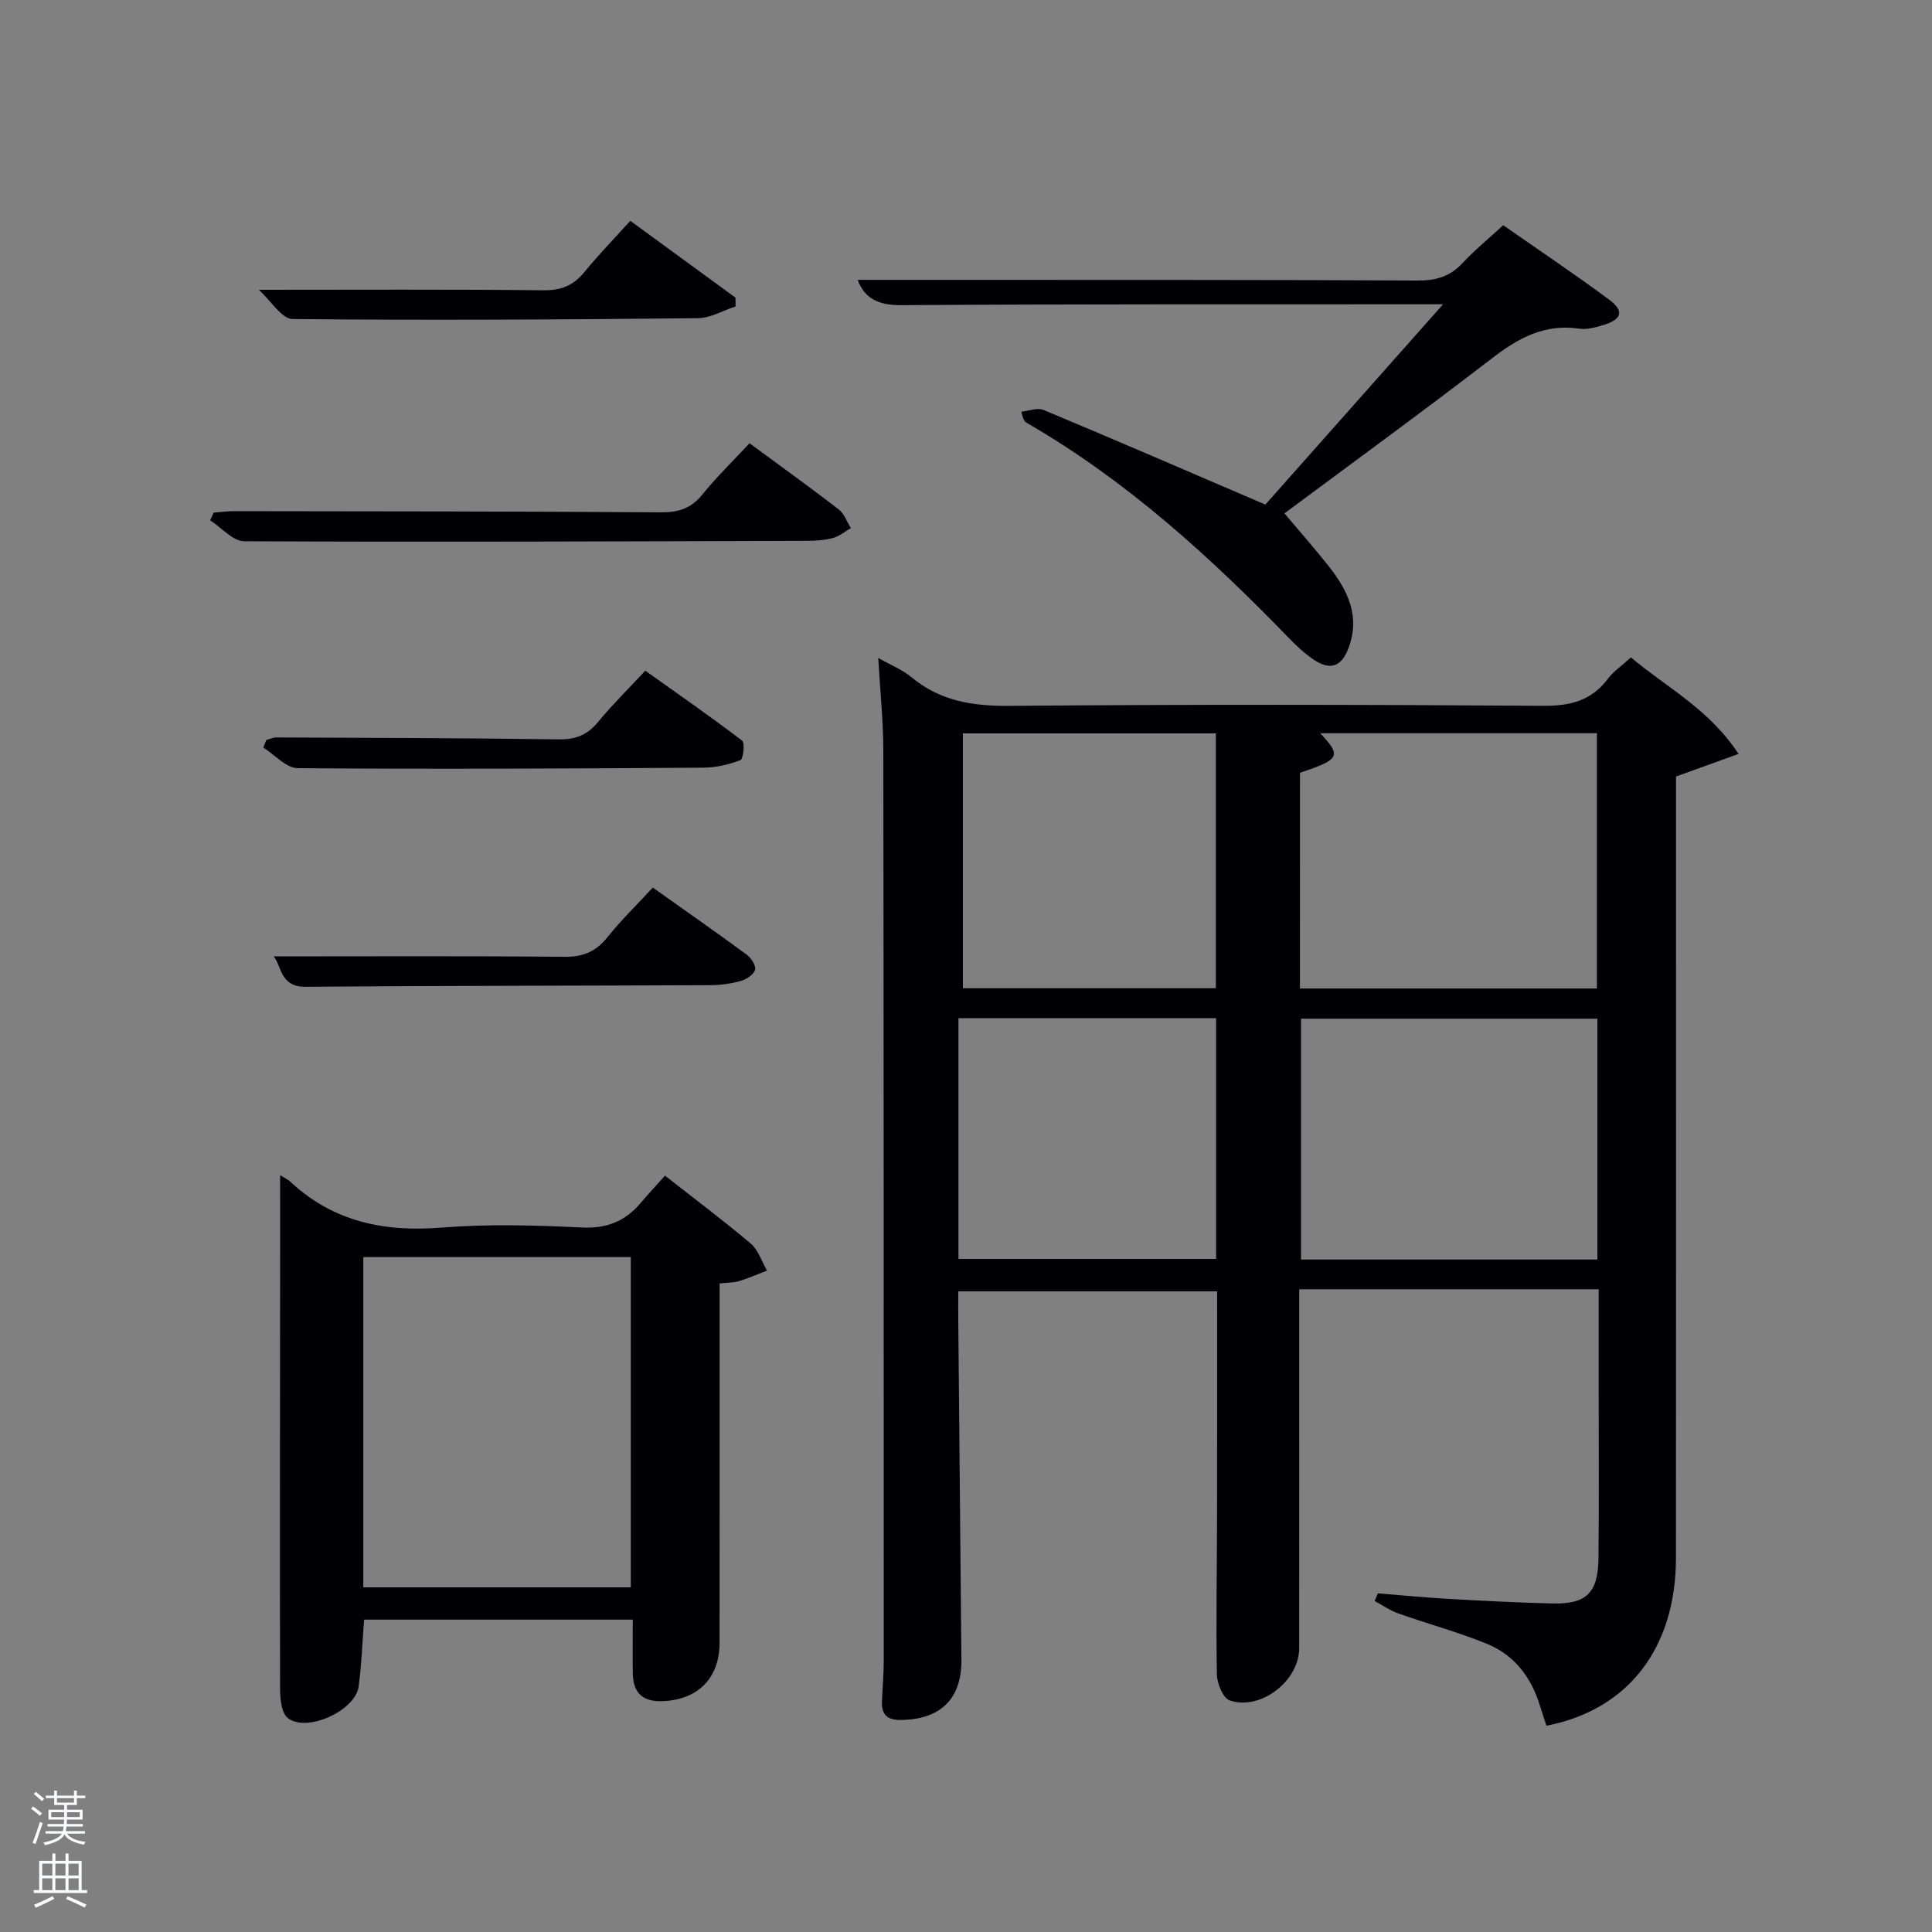 <svg enable-background="new 0 0 400 400" viewBox="0 0 400 400" xmlns="http://www.w3.org/2000/svg"><rect x="0" y="0" width="400" height="400" fill="#808080" stroke="none"/><path d="m6.44 374.46.42-.45c.65.47 1.27.95 1.85 1.44l-.45.49c-.65-.56-1.25-1.06-1.82-1.48m.93 7.33-.63-.26c.55-1.36 1.05-2.8 1.52-4.33.19.1.38.19.59.27-.46 1.29-.95 2.73-1.48 4.32m-.38-10.38.44-.42c.43.34 1.01.82 1.74 1.44l-.49.49c-.53-.51-1.09-1.01-1.69-1.51m2.5.35h1.72v-1.04h.59v1.04h3.52v-1.04h.59v1.04h1.75v.53h-1.75v1.42h-2.03v.97h3.22v2.03h-3.24c0 .35-.01.66-.03.93h3.32v.53h-3.37c-.03.27-.08.58-.15.94h3.96v.53h-3.71c.67.92 1.93 1.48 3.79 1.68-.13.24-.23.44-.29.59-2.13-.38-3.48-1.08-4.04-2.12-.43.97-1.77 1.72-4.03 2.23-.09-.19-.2-.37-.33-.55 2.1-.42 3.37-1.03 3.81-1.83h-3.36v-.53h3.58c.08-.29.13-.61.16-.94h-3.33v-.53h3.39c.02-.27.04-.58.04-.93h-3.23v-2.03h3.25v-.97h-2.07v-1.42h-1.73zm1.12 3.44v1h2.65c.01-.3.02-.44.02-.4v-.25-.35zm1.19-2h3.52v-.91h-3.52zm4.71 2h-2.63v.59c0 .15-.01.28-.01.4h2.64z" fill="#fafbfc"/><path d="m13.56 383.74h.63v1.52h2.72v6.07h1.13v.6h-11.06v-.6h1.13v-6.07h2.73v-1.52h.63v1.52h2.1v-1.52zm-2.69 8.83.38.56c-1.24.63-2.53 1.25-3.85 1.85-.1-.21-.21-.42-.34-.63 1.36-.55 2.63-1.15 3.81-1.78m-2.13-4.27h2.1v-2.45h-2.1zm0 3.04h2.1v-2.46h-2.1zm2.72-3.04h2.1v-2.45h-2.1zm0 3.04h2.1v-2.46h-2.1zm6.07 3.6c-1.41-.71-2.7-1.3-3.86-1.78l.35-.56c1.45.62 2.75 1.19 3.88 1.72zm-1.25-9.09h-2.1v2.45h2.1zm-2.09 5.49h2.1v-2.46h-2.1z" fill="#fafbfc"/><g fill="#010105"><path d="m337.66 136.11c7.5 6.3 16.15 10.66 22.29 19.98-4.7 1.7-8.7 3.14-12.95 4.68v8.32c0 51.15.02 102.29-.01 153.44-.01 18.65-9.86 31.48-26.81 34.76-.44-1.35-.93-2.73-1.35-4.13-1.79-5.9-5.31-10.52-11.01-12.84-5.97-2.43-12.24-4.12-18.33-6.28-1.71-.61-3.26-1.7-4.88-2.57.22-.53.44-1.06.66-1.59 4.75.38 9.5.86 14.26 1.13 7.3.41 14.6.8 21.91.97 7.05.16 9.44-2.2 9.51-9.46.12-11.33.04-22.66.04-33.99 0-7.15 0-14.3 0-21.6-20.71 0-41.09 0-62 0v5.85c0 22.82.01 45.65-.01 68.47 0 6.75-7.97 12.98-14.39 10.8-1.38-.47-2.62-3.53-2.65-5.42-.19-11.16.02-22.32.04-33.48.03-15.14.01-30.29.01-45.79-17.81 0-35.37 0-53.59 0 0 1.93-.02 3.88 0 5.84.21 23.47.42 46.94.65 70.41.08 8.11-4.31 12.41-12.55 12.49-2.82.03-4.01-1.12-3.9-3.81.11-2.83.37-5.65.37-8.48 0-62.81 0-125.61-.09-188.42-.01-6.12-.65-12.25-1.05-19.17 2.69 1.53 5.02 2.44 6.84 3.96 5.97 4.98 12.72 6.03 20.36 5.96 36.82-.31 73.64-.26 110.45-.01 5.62.04 9.99-1.04 13.42-5.6 1.19-1.57 2.91-2.72 4.76-4.42zm-68.52 68.55h61.48c0-17.72 0-35.09 0-52.85-19.23 0-38.08 0-57.28 0 4.46 4.75 4.09 5.4-4.19 8.19-.01 14.73-.01 29.51-.01 44.66zm61.58 56.11c0-16.84 0-33.1 0-49.86-20.65 0-41.02 0-61.36 0v49.86zm-131.36-108.93v52.76h52.37c0-17.83 0-35.25 0-52.76-17.53 0-34.78 0-52.37 0zm52.42 58.96c-18.14 0-35.7 0-53.34 0v49.84h53.34c0-16.6 0-32.86 0-49.84z"/><path d="m58 243.33c.59.37 1.52.78 2.22 1.43 8.89 8.24 19.39 10.35 31.24 9.4 9.6-.77 19.33-.49 28.97-.02 5.16.25 8.96-1.26 12.17-5.03 1.61-1.89 3.29-3.71 5.08-5.7 6.36 4.99 12.21 9.36 17.76 14.07 1.57 1.33 2.27 3.69 3.36 5.58-1.92.74-3.81 1.57-5.77 2.18-1.08.33-2.27.29-4.04.48v5.42c0 22.99.01 45.99-.01 68.98-.01 7.29-4.43 11.72-11.6 12.08-4.2.21-6.29-1.57-6.36-5.7-.07-3.61-.01-7.22-.01-11.17-18.37 0-36.93 0-55.63 0-.36 4.68-.51 9.3-1.13 13.85-.68 5.02-10.77 9.61-14.67 6.51-1.28-1.02-1.58-3.83-1.59-5.83-.08-26.49-.02-52.99 0-79.48.02-8.95.01-17.91.01-27.05zm17.22 85.31h55.38c0-23.06 0-45.77 0-68.37-18.66 0-36.91 0-55.38 0z"/><path d="m261.98 104.47c11.45-12.91 23.68-26.7 36.79-41.47-2.76 0-4.47 0-6.18 0-35.33.02-70.67-.05-106 .18-4.66.03-7.58-1.34-9.02-5.24h23.46c30.83.02 61.67-.02 92.5.14 3.77.02 6.68-.82 9.27-3.61 2.48-2.67 5.33-4.99 8.42-7.84 7.38 5.15 14.81 10.12 21.97 15.44 3.17 2.35 2.59 4.1-1.37 5.27-1.56.46-3.31.94-4.86.71-7.17-1.07-12.63 1.94-18.11 6.17-14.49 11.16-29.29 21.92-42.92 32.07 3.12 3.71 6.29 7.28 9.23 11.02 3.95 5.03 6.55 10.4 3.96 17.06-1.49 3.82-3.88 4.34-6.98 2.3-1.93-1.27-3.67-2.89-5.28-4.56-16.38-16.92-33.72-32.68-54.25-44.54-.43-.25-.79-.6-1.14-2.34 1.55-.15 3.34-.88 4.6-.35 14.99 6.26 29.9 12.72 45.91 19.59z"/><path d="m155.18 91.77c6.44 4.74 12.52 9.11 18.45 13.68 1.16.89 1.7 2.57 2.53 3.89-1.22.7-2.37 1.69-3.69 2.04-1.74.47-3.6.59-5.42.59-38.83.12-77.66.28-116.49.09-2.36-.01-4.7-2.83-7.05-4.34.24-.53.49-1.06.73-1.59 1.39-.1 2.77-.3 4.16-.3 29.5.04 59 .04 88.5.24 3.65.02 6.25-.85 8.57-3.75 2.91-3.6 6.28-6.85 9.71-10.55z"/><path d="m135.15 183.76c6.72 4.77 13.12 9.24 19.41 13.86.92.68 1.97 2.23 1.77 3.11-.22.97-1.7 2-2.83 2.33-2.04.58-4.23.9-6.36.91-27.97.13-55.94.1-83.92.33-5.22.04-4.92-4.28-6.55-6.29 19.93 0 40.04-.11 60.14.09 3.87.04 6.55-1.05 8.94-4.04 2.79-3.5 6.03-6.64 9.4-10.3z"/><path d="m133.6 138.86c6.89 4.91 13.58 9.55 20.05 14.48.62.47.24 3.81-.36 4.04-2.41.92-5.09 1.54-7.67 1.56-28 .18-56 .33-83.99.1-2.38-.02-4.75-2.78-7.12-4.27.21-.52.42-1.05.63-1.57.69-.18 1.37-.52 2.06-.52 19.5.08 38.99.12 58.49.4 3.5.05 5.93-.92 8.13-3.6 2.96-3.59 6.29-6.87 9.78-10.62z"/><path d="m130.5 45.72c7.66 5.59 14.72 10.75 21.78 15.91 0 .61.01 1.22.01 1.82-2.61.85-5.2 2.4-7.82 2.43-27.97.28-55.94.46-83.9.17-2.25-.02-4.46-3.77-6.98-6.05 20.42 0 39.68-.11 58.94.1 3.71.04 6.23-1.02 8.51-3.83 2.93-3.6 6.19-6.92 9.46-10.55z"/></g></svg>
